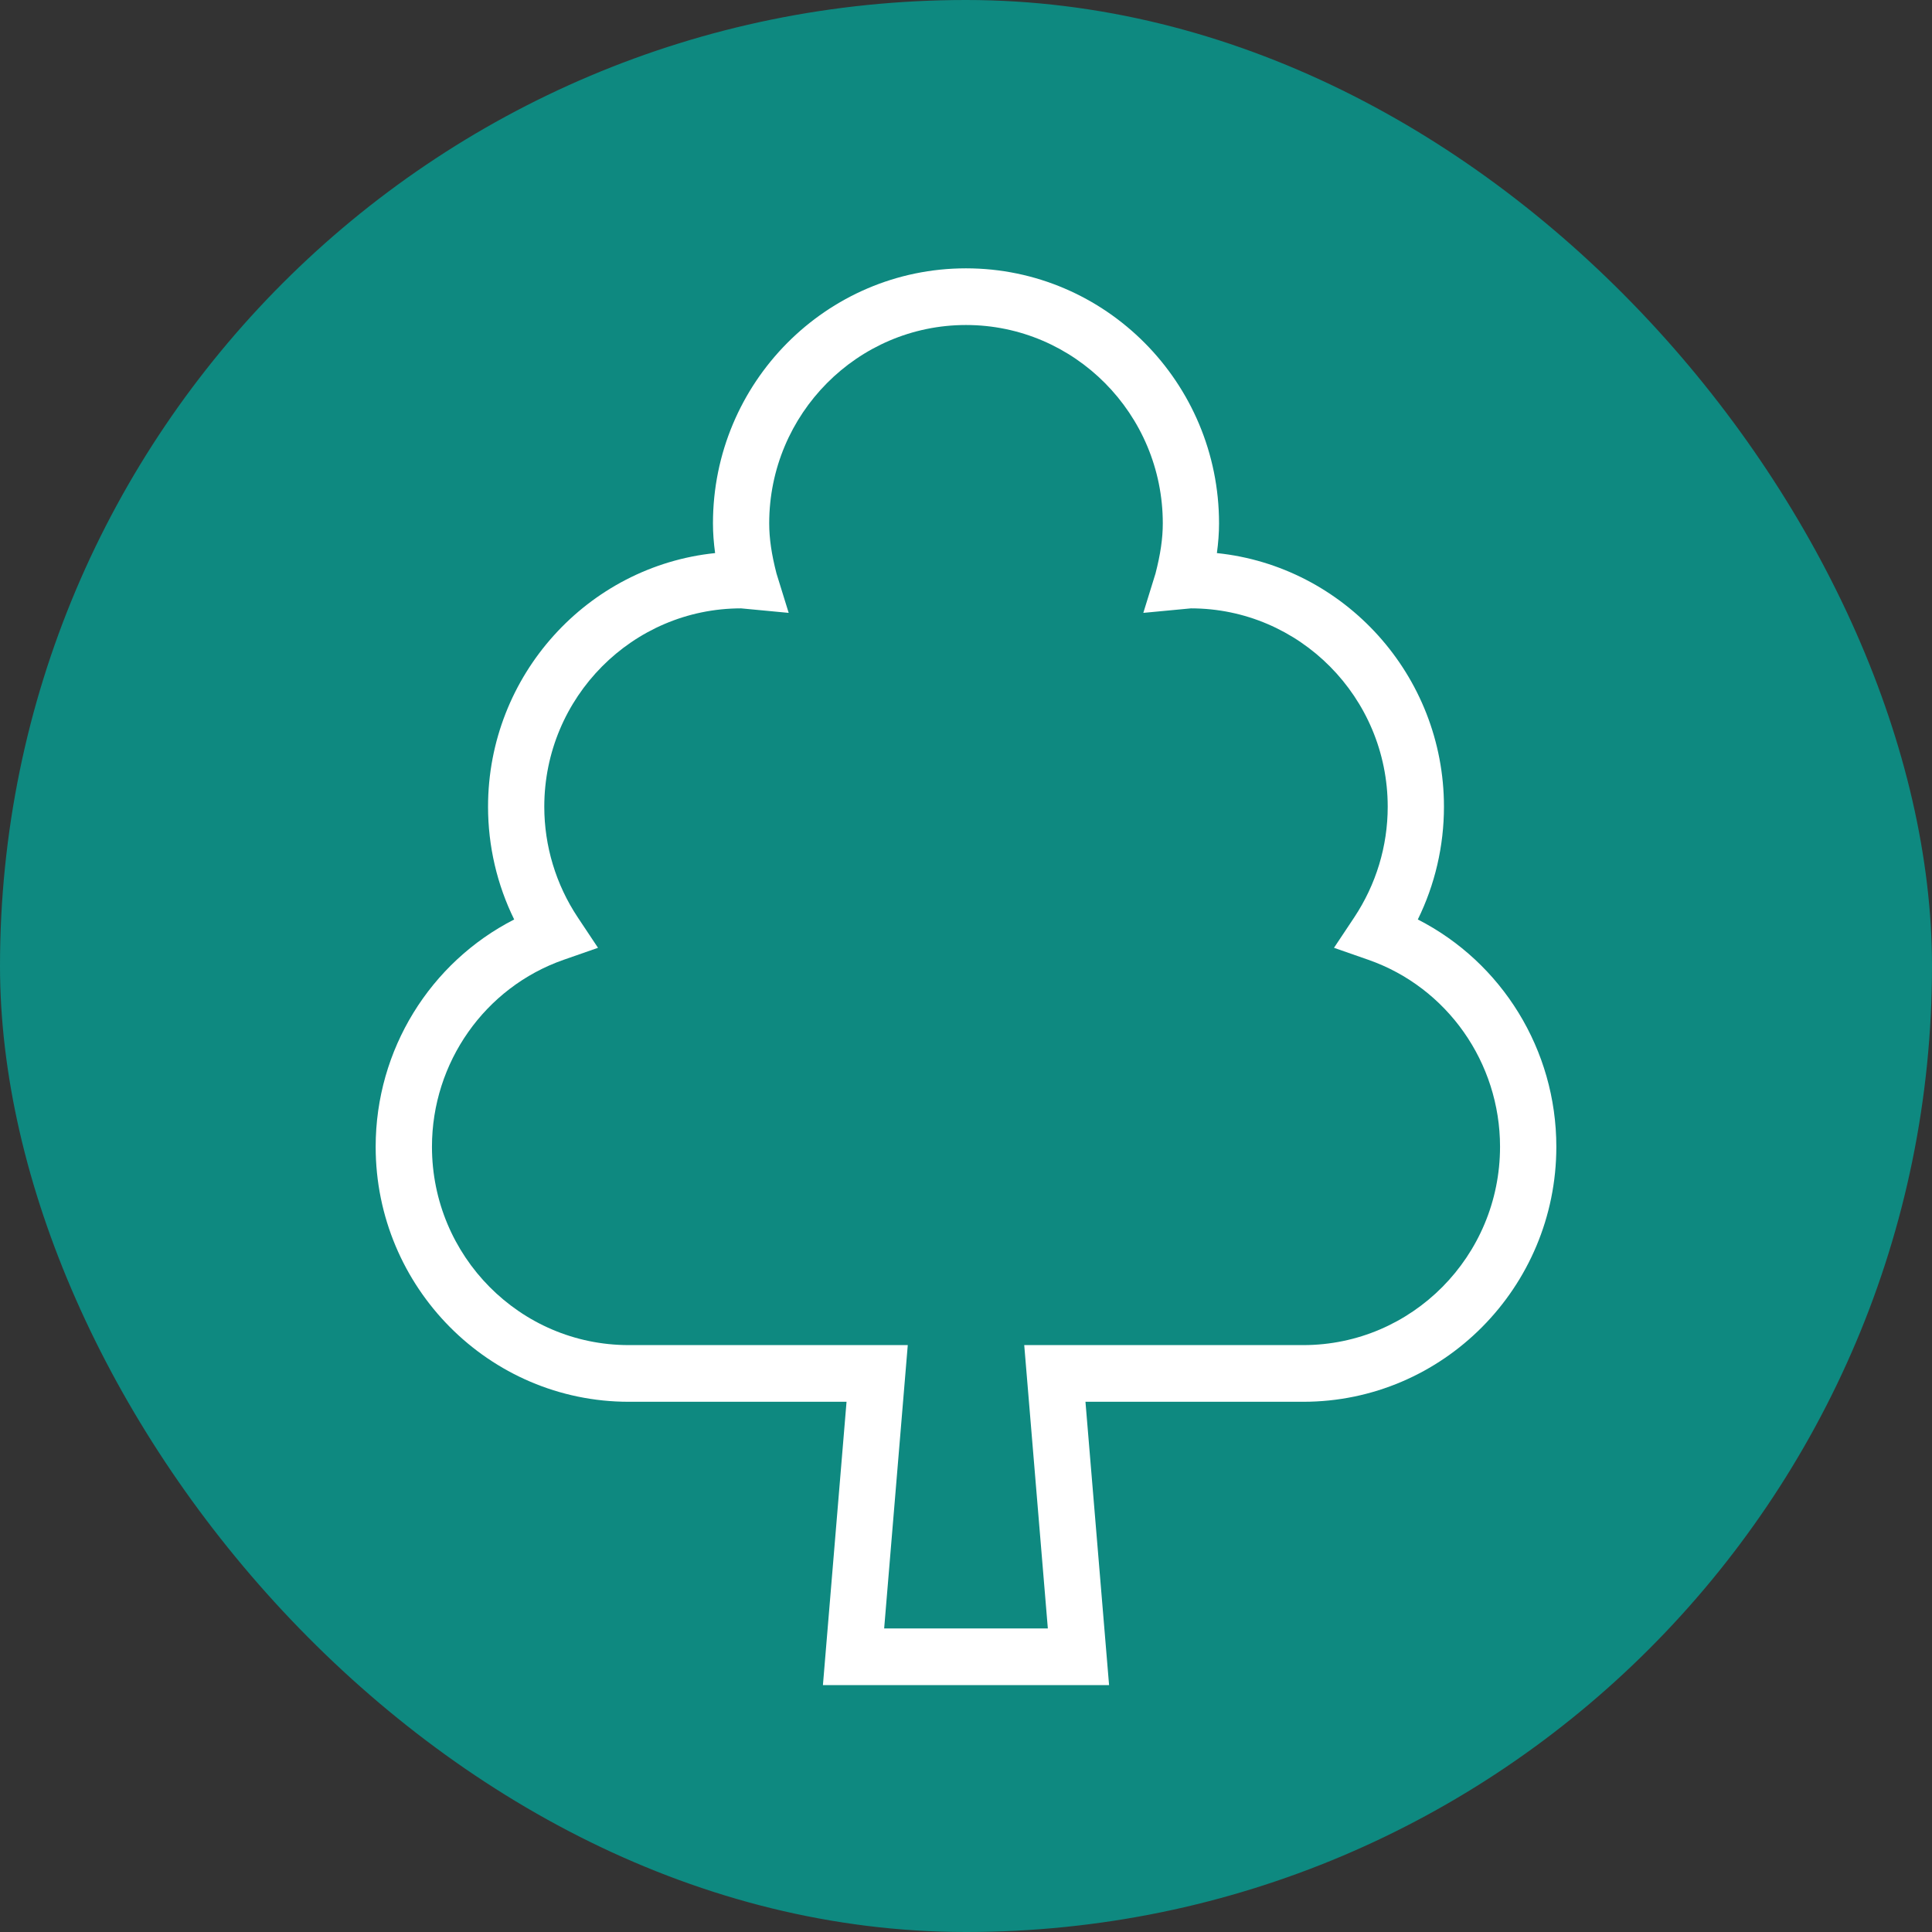 <svg width="36" height="36" viewBox="0 0 36 36" fill="none" xmlns="http://www.w3.org/2000/svg">
<rect x="0" y="0" width="36" height="36" fill="#333333" stroke="none"/>
<rect width="36" height="36" rx="18" fill="#0E8980"/>
<path d="M26.419 17.133C26.738 16.484 26.906 15.765 26.906 15.032C26.906 12.579 25.047 10.551 22.675 10.306C22.701 10.115 22.715 9.932 22.715 9.752C22.715 7.13 20.6 5 18 5C15.4 5 13.285 7.13 13.285 9.752C13.285 9.932 13.299 10.115 13.325 10.306C10.953 10.551 9.094 12.579 9.094 15.032C9.094 15.765 9.262 16.484 9.581 17.133C8.016 17.932 7 19.56 7 21.368C7 23.99 9.116 26.12 11.715 26.12H15.774L15.334 31.4H20.666L20.226 26.12H24.285C26.884 26.12 29 23.99 29 21.368C29 19.56 27.984 17.932 26.419 17.133ZM24.285 25.064H19.085L19.525 30.344H16.475L16.915 25.064H11.715C9.691 25.064 8.049 23.407 8.049 21.368C8.049 19.799 9.035 18.398 10.501 17.885L11.143 17.661L10.765 17.093C10.359 16.482 10.142 15.765 10.142 15.032C10.142 12.993 11.788 11.336 13.809 11.336L14.696 11.42L14.469 10.687C14.377 10.331 14.333 10.034 14.333 9.752C14.333 7.713 15.98 6.056 18 6.056C20.02 6.056 21.667 7.713 21.667 9.752C21.667 10.034 21.623 10.331 21.531 10.687L21.304 11.42L22.191 11.336C24.212 11.336 25.858 12.993 25.858 15.032C25.858 15.769 25.641 16.48 25.235 17.093L24.857 17.661L25.499 17.885C26.965 18.398 27.951 19.799 27.951 21.368C27.951 23.407 26.309 25.064 24.285 25.064V25.064Z" fill="white"/>
</svg>
